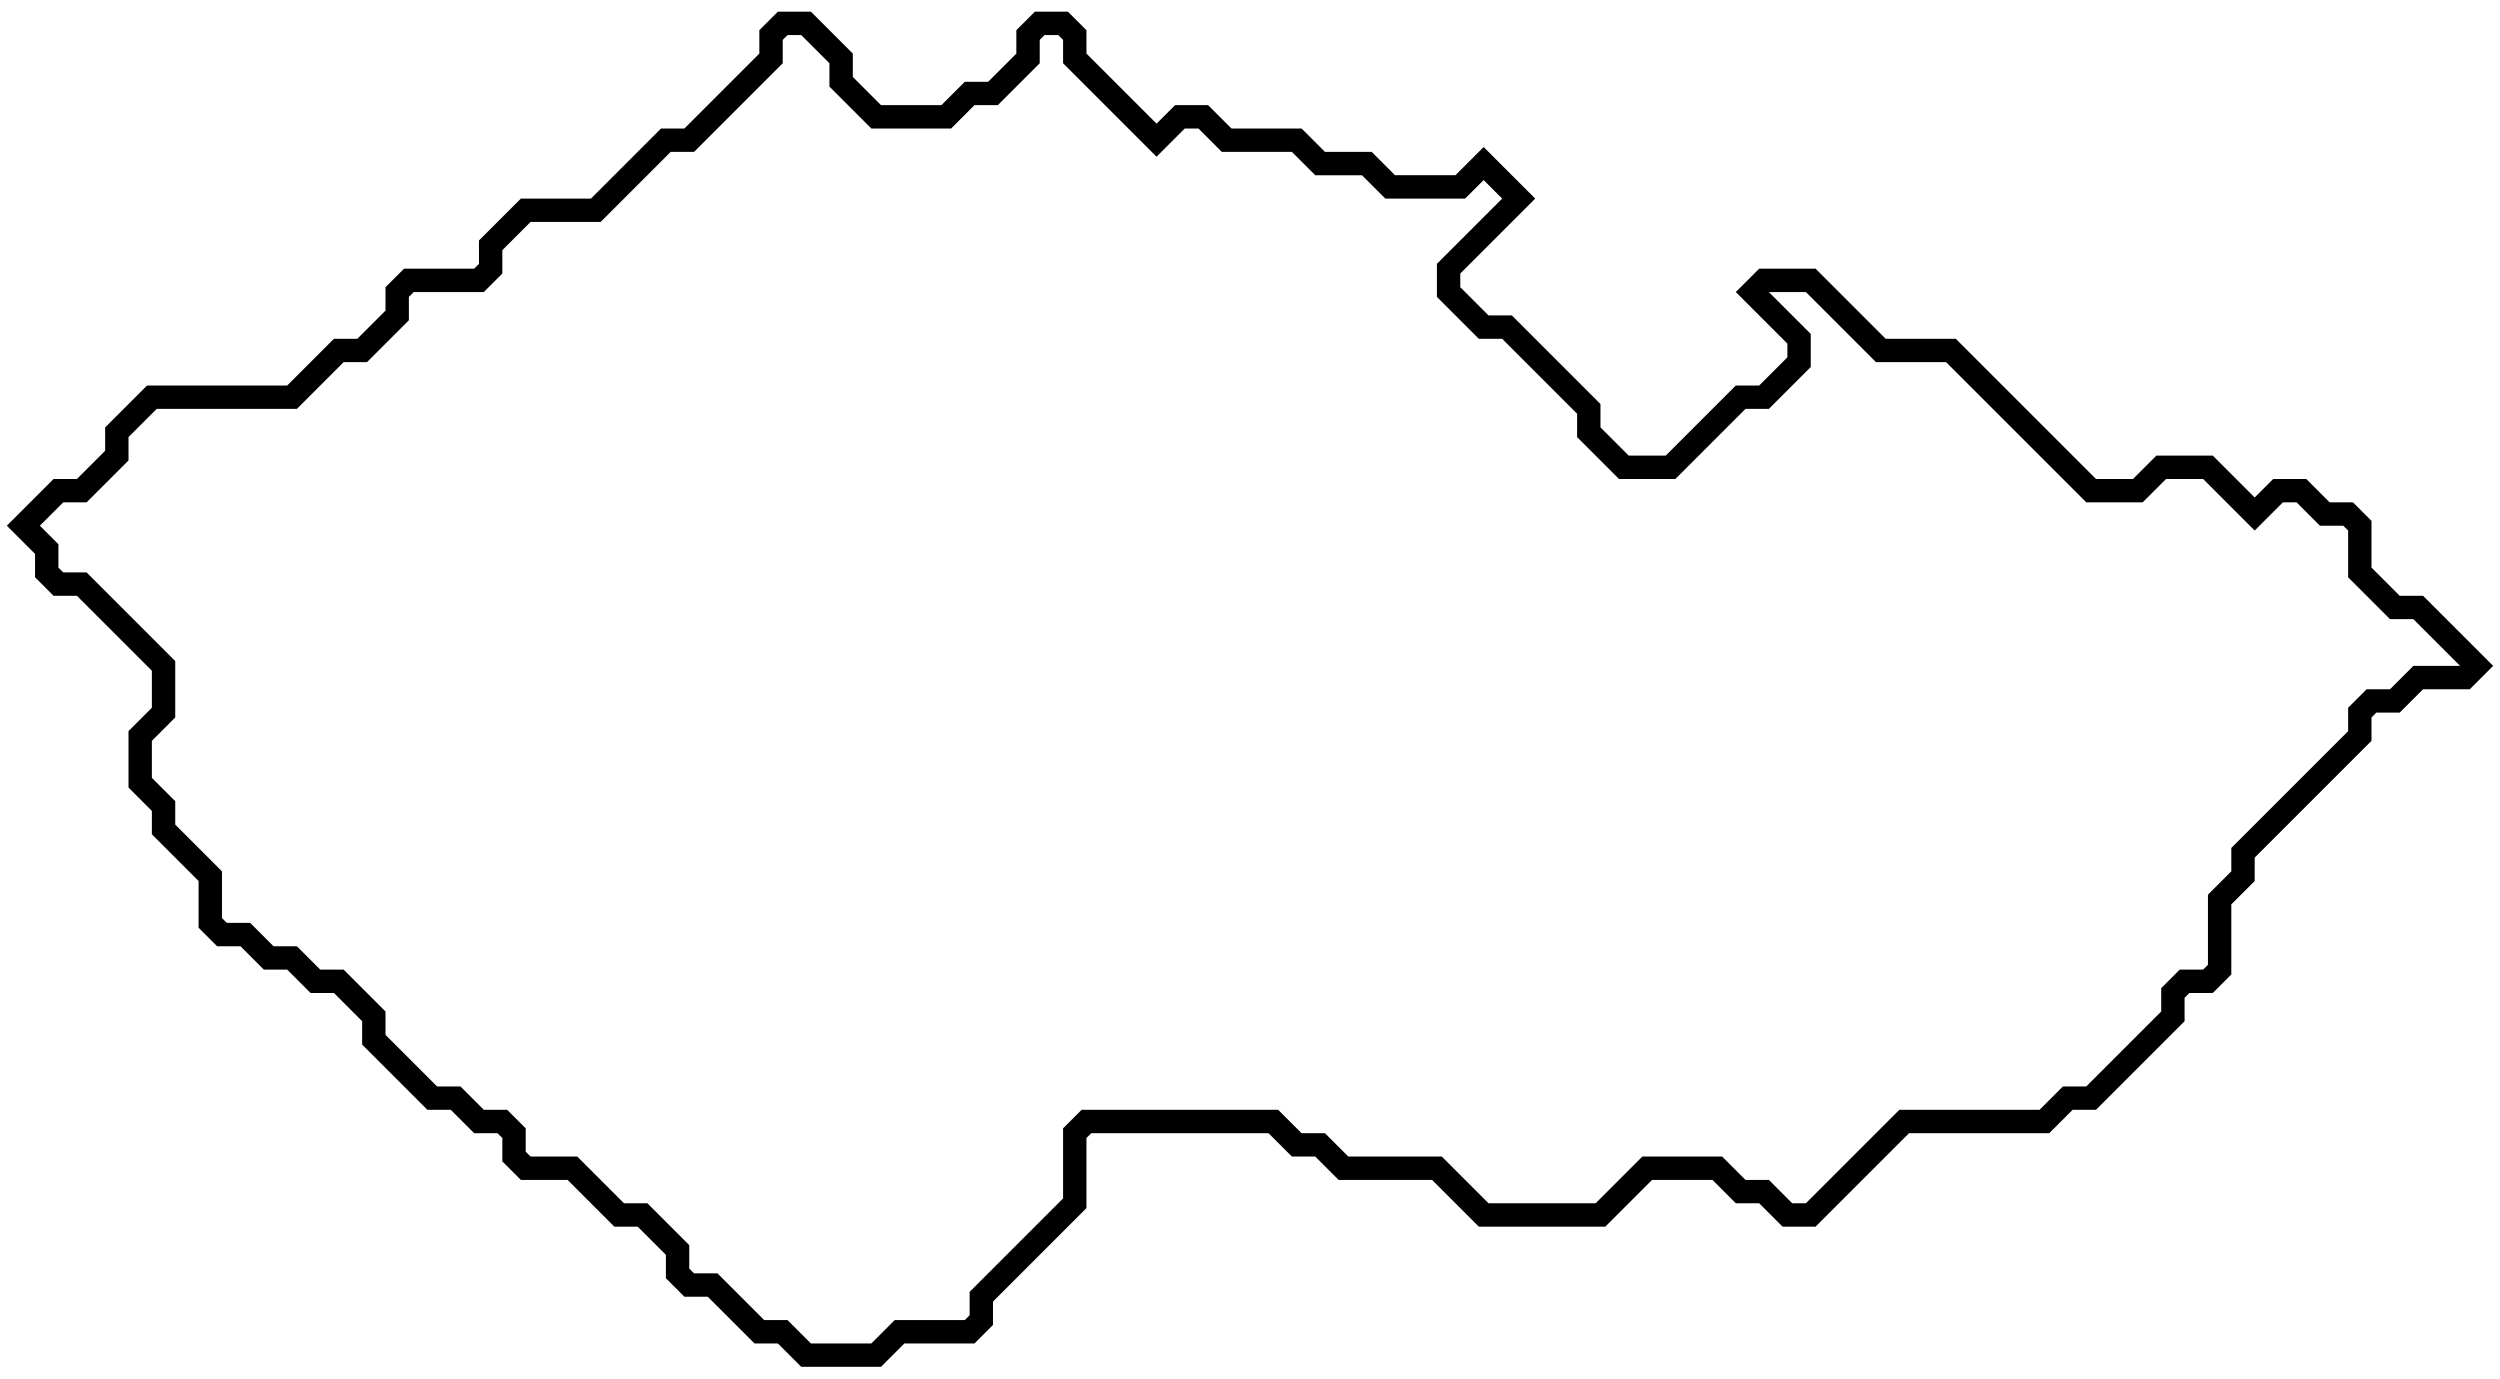 <svg width="107" height="59" viewBox="0 0 107 59" fill="none" xmlns="http://www.w3.org/2000/svg">
<path d="M46 1.5L45.5 1H44.5L44 1.5V2.5L42.5 4H41.5L40.5 5H37.5L36 3.5V2.5L34.5 1H33.5L33 1.5V2.5L29.5 6H28.5L25.5 9H22.5L21 10.5V11.5L20.5 12H17.5L17 12.5V13.5L15.5 15H14.5L12.5 17H6.5L5 18.5V19.5L3.5 21H2.5L1 22.5L2 23.5V24.5L2.5 25H3.5L7 28.5V30.5L6 31.5V33.5L7 34.5V35.5L9 37.5V39.5L9.5 40H10.5L11.5 41H12.5L13.5 42H14.5L16 43.5V44.5L18.5 47H19.5L20.5 48H21.5L22 48.5V49.5L22.5 50H24.5L26.5 52H27.5L29 53.5V54.5L29.5 55H30.5L32.5 57H33.5L34.5 58H37.5L38.5 57H41.5L42 56.5V55.5L46 51.5V48.5L46.5 48H54.5L55.5 49H56.5L57.5 50H61.5L63.5 52H68.5L70.5 50H73.5L74.5 51H75.5L76.5 52H77.5L81.5 48H87.5L88.5 47H89.5L92.5 44L93 43.5V42.5L93.5 42H94.5L95 41.5V38.5L96 37.5V36.5L101 31.5V30.5L101.5 30H102.5L103.5 29H105.5L106 28.5L103.5 26H102.5L101 24.5V22.5L100.5 22H99.5L98.5 21H97.5L96.5 22L94.5 20H92.5L91.5 21H89.5L83.5 15H80.5L77.5 12H75.5L75 12.5L77 14.5V15.5L75.5 17H74.5L71.5 20H69.5L68 18.5V17.5L64.5 14H63.5L62 12.5V11.5L65 8.5L63.5 7L62.5 8H59.5L58.5 7H56.5L55.5 6H52.5L51.5 5H50.5L49.5 6L46 2.5V1.5Z" stroke="black"/>
</svg>
